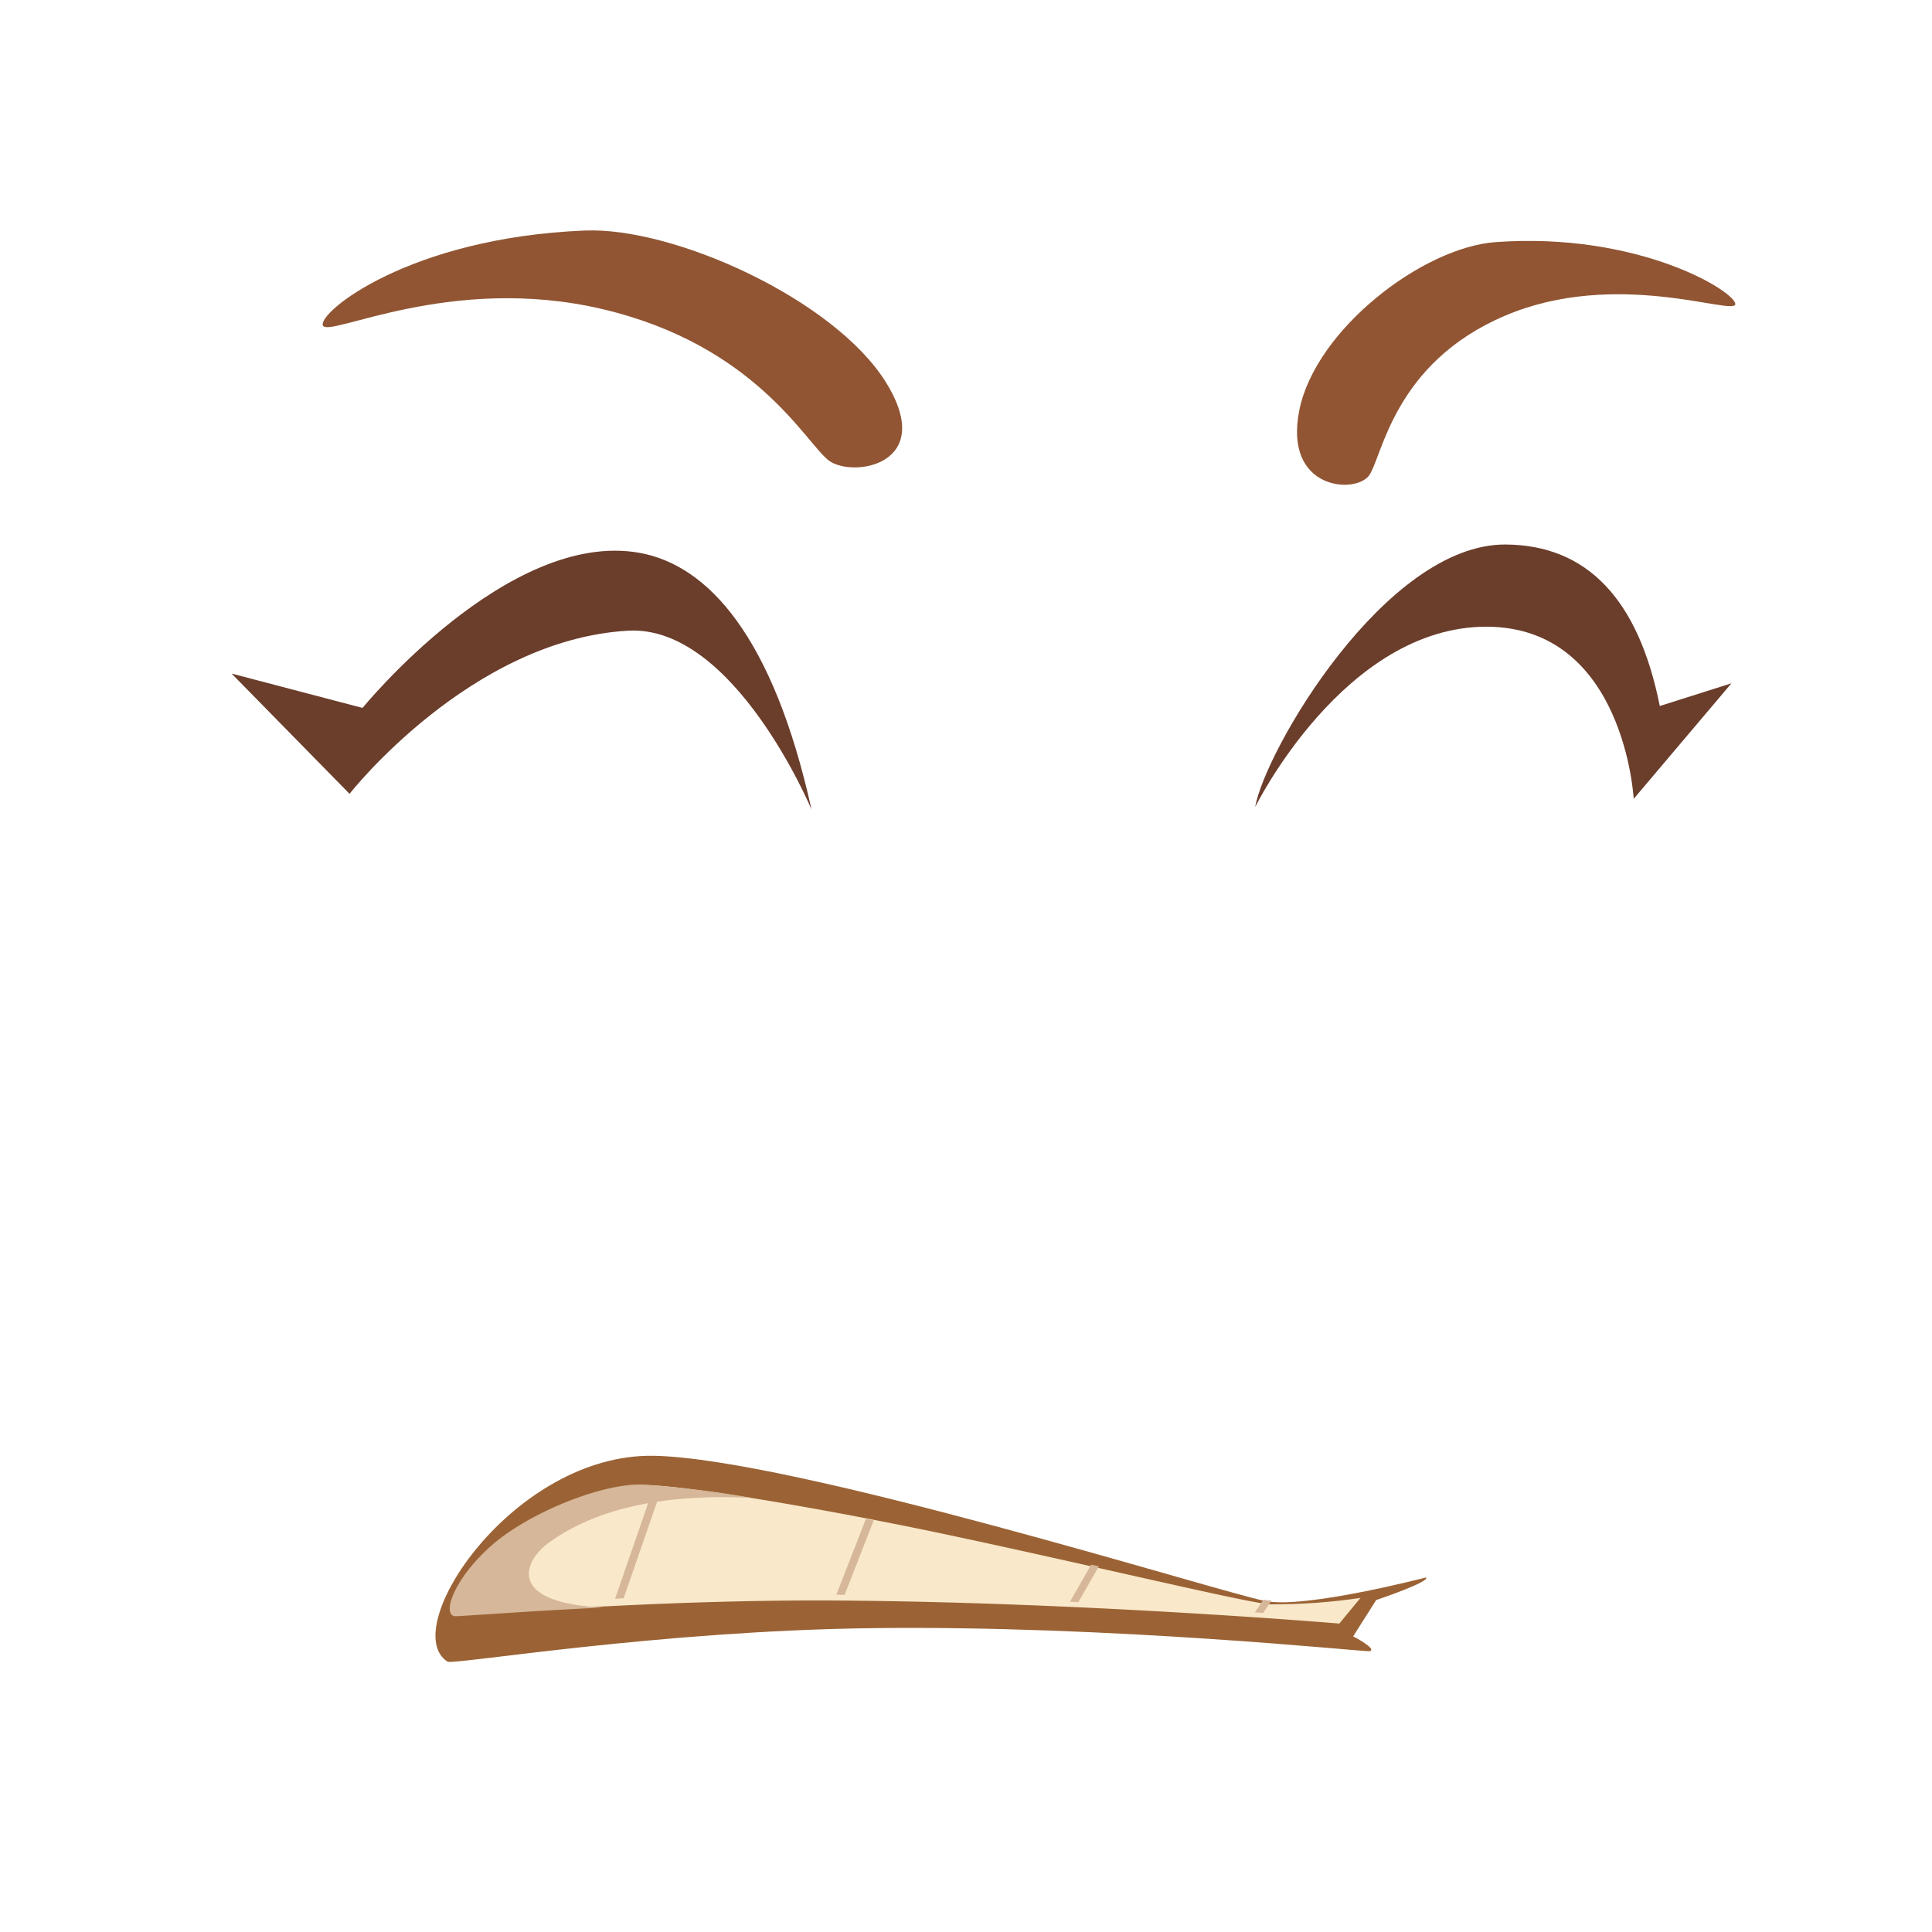 <svg xmlns="http://www.w3.org/2000/svg" width="113" height="113" viewBox="0 0 113 113"><defs><style>.a{fill:rgba(255,255,255,0);}.b{fill:#915533;}.c{fill:#6b3d2b;}.d{fill:#9b6335;}.e{fill:#f9e8ca;}.f{fill:#d6b799;}</style></defs><g transform="translate(-0.084 -0.15)"><rect class="a" width="113" height="113" transform="translate(0.084 0.15)"/><g transform="translate(13.621 7.746)"><path class="b" d="M-20.86,242.158c.673.458,4.481-6.707,13.039-9.943s14.162-.178,15.883-.056,5.444-3.311.262-5.65-15.35-.636-19.587,2.479C-19.55,235.077-21.533,241.7-20.86,242.158Z" transform="translate(158.054 -177.654) rotate(34)"/><path class="b" d="M9.586,241.26c-.533.477-3.19-6.5-9.672-9.382s-10.925.374-12.263.552-4.069-3.087.019-5.594,11.87-1.225,15.022,1.712C8.847,234.272,10.128,240.783,9.586,241.26Z" transform="translate(-95.027 -147.338) rotate(-47)"/><g transform="translate(0 24.614)"><path class="c" d="M12.712,242.957s-4.518-10.8-10.72-10.458c-9.223.515-16.3,9.541-16.3,9.541l-6.9-7.034,7.661,2.011s8.5-10.439,16.192-9.073C6.66,228.664,10.467,232.827,12.712,242.957Z" transform="translate(21.215 -227.821)"/></g><g transform="translate(59.875 24.254)"><path class="c" d="M7.327,242.768S6.794,232.759-1.232,232.7c-8.372-.047-13.582,10.551-13.582,10.551.571-3.283,7.614-15.4,14.658-15.359,4.714.037,7.754,3.143,9.008,9.447l4.191-1.328Z" transform="translate(14.814 -227.895)"/></g><g transform="translate(11.933 77.546)"><path class="d" d="M28.62,243.192c-2.619-.5-27.557-8.344-35.779-8.5s-15.051,10.149-12.067,12.048c.617.15,12.347-1.805,24.741-1.965,14.05-.187,28.932,1.4,29.184,1.347.477-.122-.963-.87-.963-.87l1.347-2.123s3.2-1.076,2.909-1.319C37.992,241.807,30.968,243.641,28.62,243.192Z" transform="translate(19.939 -234.687)"/><path class="e" d="M-19.5,242.476c-.7-.094-.122-2.048,1.964-3.985,2.02-1.88,6.211-3.667,8.606-3.62,2.31.037,9.784,1.253,17.324,2.834,8.362,1.768,17.557,3.985,19.166,4.144a34.849,34.849,0,0,0,5.341-.374l-1.235,1.5s-14.789-1.244-29.269-1.347C-8.5,241.55-19.205,242.513-19.5,242.476Z" transform="translate(21.2 -233.157)"/><path class="f" d="M-2.161,235.654a60.362,60.362,0,0,0-6.473-.786c-2.479-.047-6.8,1.758-8.886,3.667-2.161,1.964-2.759,3.938-2.039,4.032.178.028,3.667-.262,8.671-.505-5.7-.271-4.64-2.731-3.171-3.788C-12.123,236.869-8.662,235.317-2.161,235.654Z" transform="translate(20.685 -233.182)"/><g transform="translate(10.507 1.845)"><path class="f" d="M-14.067,235.624l-.253-.037-.5.739.486.037.486-.729Z" transform="translate(52.24 -229.011)"/><path class="f" d="M-14.728,235.368l-1.244,2.17.486.028,1.207-2.1Z" transform="translate(42.575 -230.841)"/><path class="f" d="M-15.7,235.082l-1.731,4.434h.084l.4.009,1.7-4.35Z" transform="translate(30.37 -233.23)"/><path class="f" d="M-16.562,234.884l-2.254,6.52.5-.028,2.236-6.454Z" transform="translate(18.816 -234.884)"/></g></g></g></g></svg>